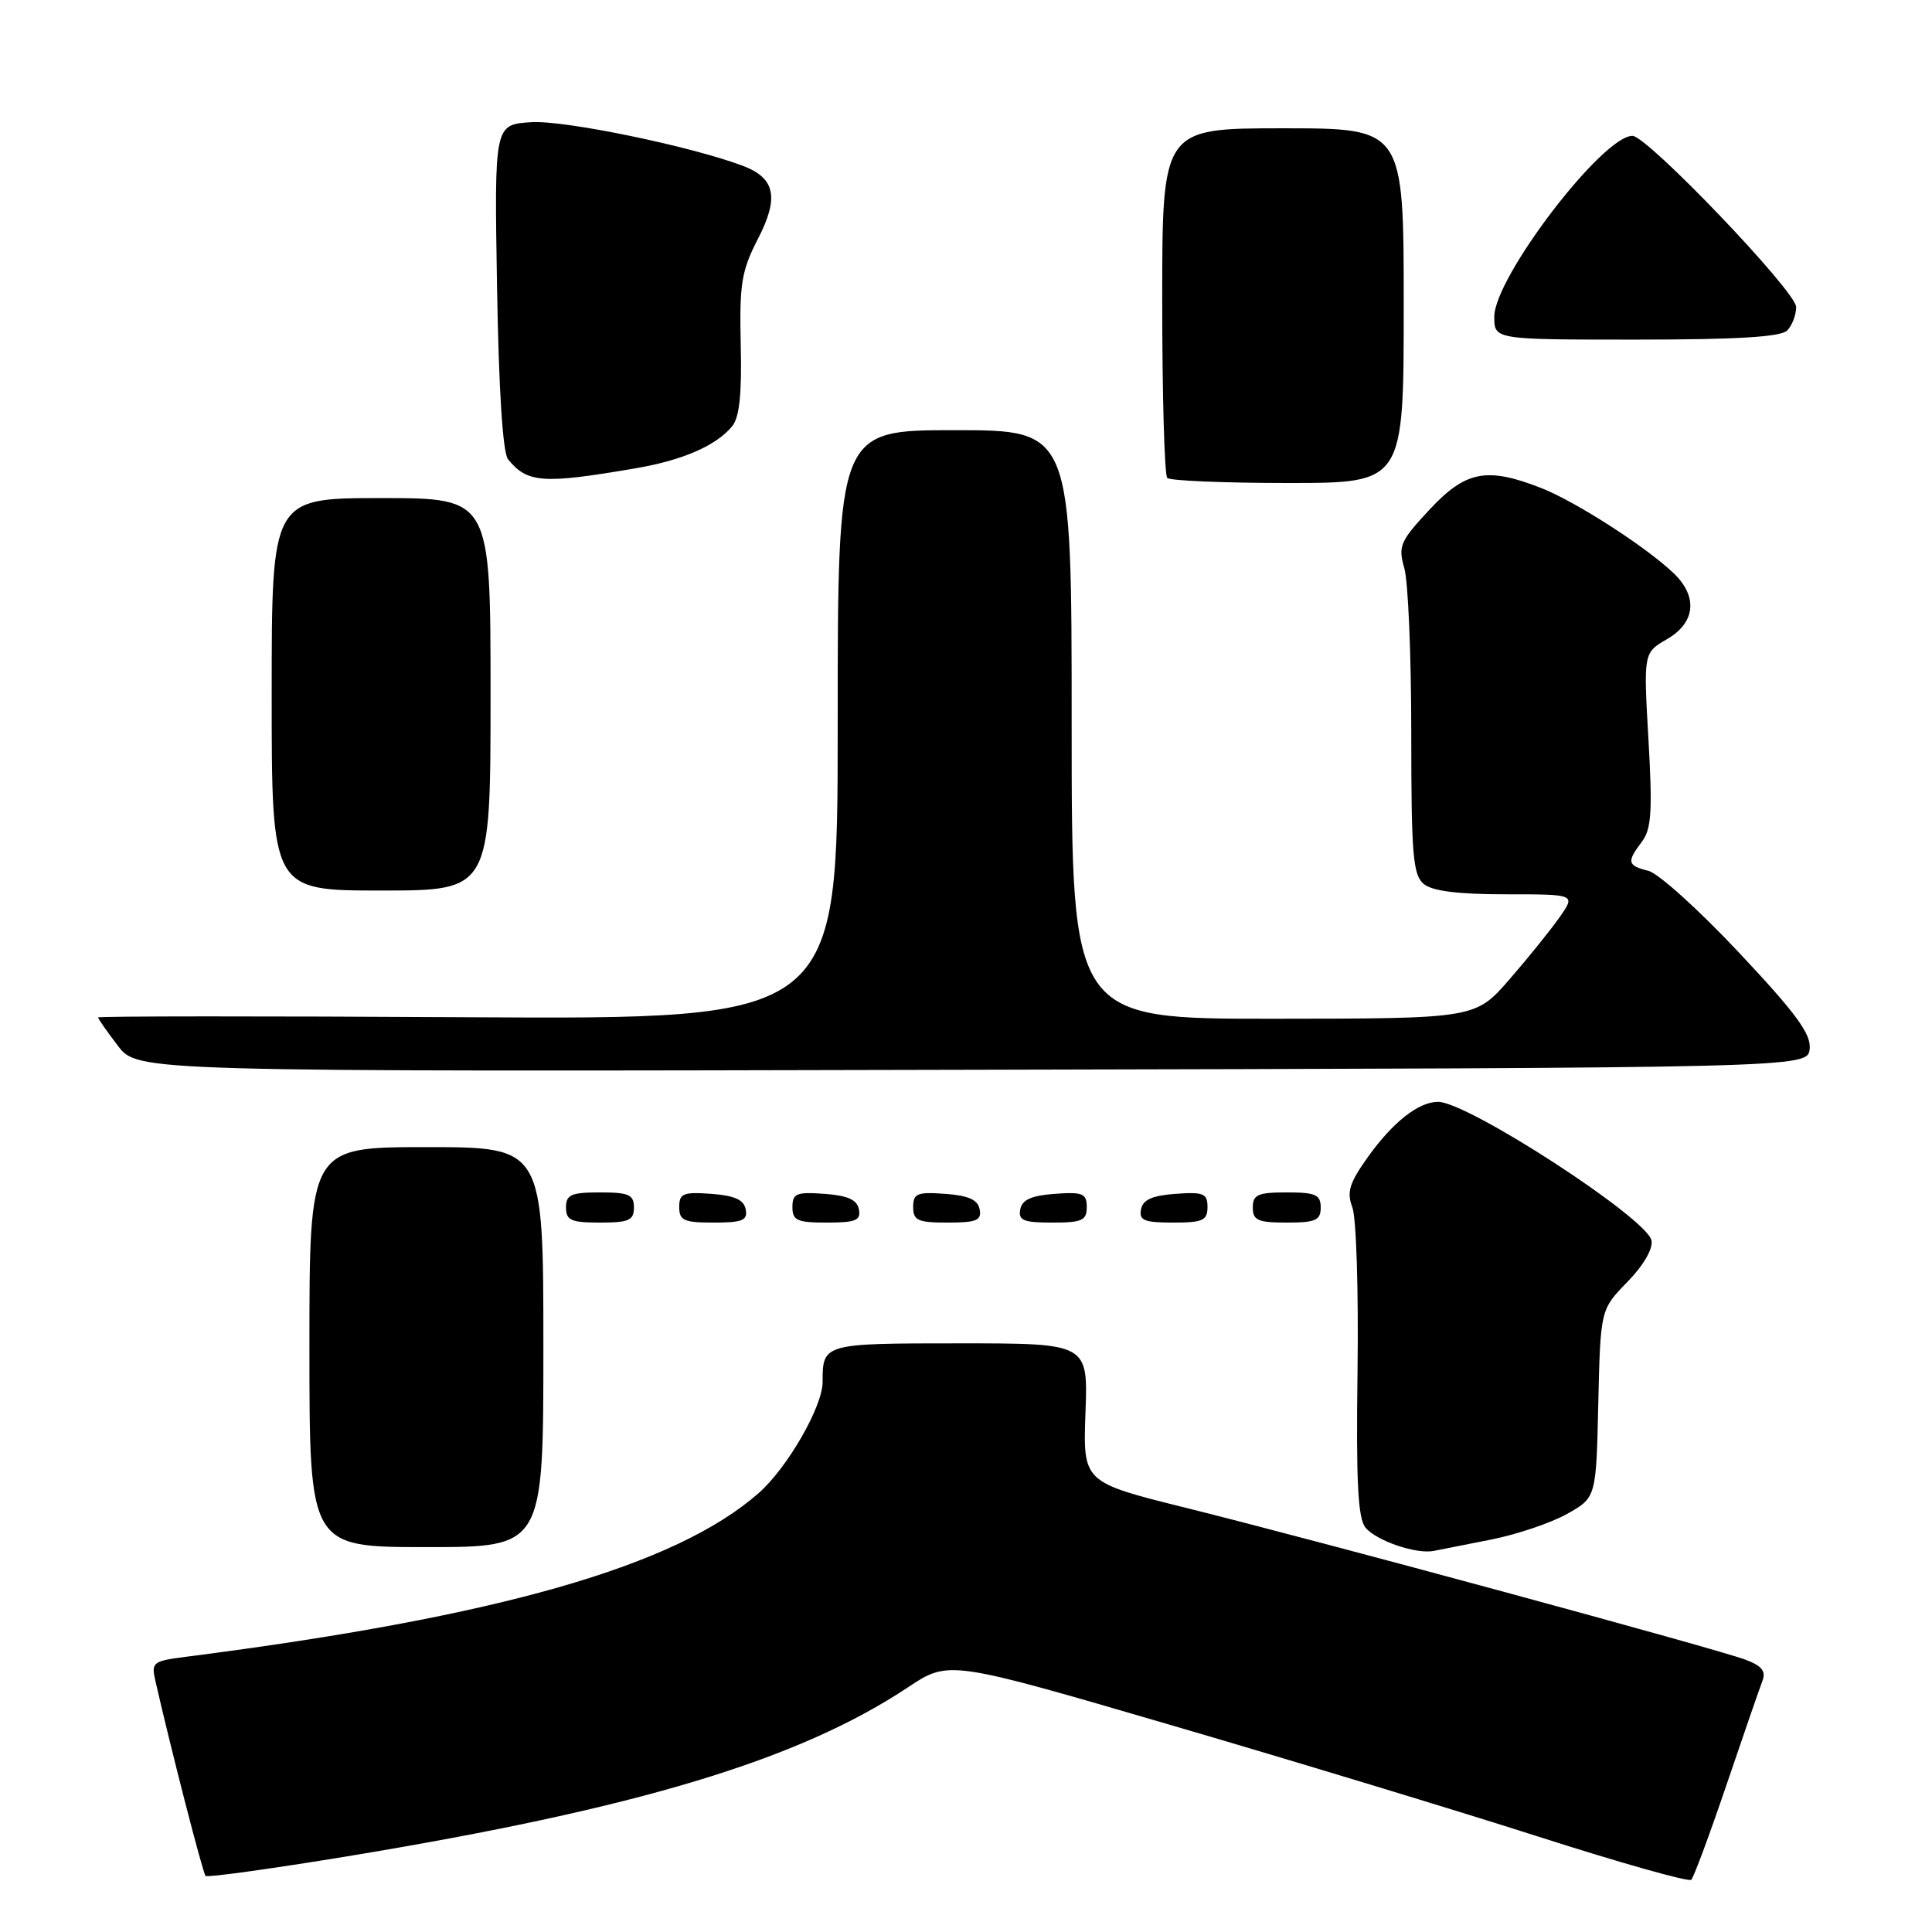 <?xml version="1.0" encoding="UTF-8" standalone="no"?>
<!DOCTYPE svg PUBLIC "-//W3C//DTD SVG 1.1//EN" "http://www.w3.org/Graphics/SVG/1.1/DTD/svg11.dtd" >
<svg xmlns="http://www.w3.org/2000/svg" xmlns:xlink="http://www.w3.org/1999/xlink" version="1.1" viewBox="0 0 256 256">
 <g >
 <path fill="currentColor"
d=" M 228.77 236.50 C 231.01 229.90 233.15 223.72 233.52 222.76 C 234.03 221.47 233.48 220.75 231.35 219.94 C 227.72 218.54 174.79 204.18 157.00 199.76 C 143.50 196.40 143.50 196.40 143.83 187.20 C 144.17 178.00 144.17 178.00 127.19 178.00 C 109.06 178.00 109.00 178.02 109.00 183.12 C 109.00 186.39 104.33 194.50 100.52 197.85 C 89.49 207.53 66.10 214.22 24.75 219.52 C 20.20 220.10 20.02 220.24 20.61 222.81 C 22.64 231.74 26.88 248.22 27.24 248.57 C 27.47 248.80 35.93 247.63 46.03 245.97 C 84.50 239.63 105.81 233.21 120.32 223.57 C 125.73 219.98 125.73 219.98 155.04 228.55 C 171.16 233.26 193.16 239.94 203.93 243.39 C 214.69 246.84 223.77 249.40 224.10 249.08 C 224.43 248.76 226.53 243.10 228.77 236.50 Z  M 197.63 203.99 C 201.00 203.32 205.50 201.80 207.63 200.61 C 211.50 198.44 211.50 198.44 211.78 185.98 C 212.07 173.52 212.07 173.52 215.63 169.87 C 217.76 167.69 219.05 165.48 218.83 164.37 C 218.27 161.44 194.50 146.00 190.55 146.00 C 187.98 146.00 184.58 148.67 181.29 153.26 C 178.79 156.76 178.42 157.94 179.20 160.00 C 179.72 161.38 180.02 171.13 179.88 181.67 C 179.68 196.35 179.93 201.21 180.94 202.42 C 182.39 204.17 187.66 205.97 190.00 205.50 C 190.82 205.34 194.26 204.66 197.63 203.99 Z  M 72.00 178.50 C 72.00 152.00 72.00 152.00 56.50 152.00 C 41.00 152.00 41.00 152.00 41.00 178.50 C 41.00 205.00 41.00 205.00 56.50 205.00 C 72.00 205.00 72.00 205.00 72.00 178.50 Z  M 84.00 160.00 C 84.00 158.30 83.33 158.00 79.50 158.00 C 75.67 158.00 75.00 158.30 75.00 160.00 C 75.00 161.70 75.67 162.00 79.50 162.00 C 83.33 162.00 84.00 161.70 84.00 160.00 Z  M 98.81 160.25 C 98.57 158.97 97.34 158.42 94.24 158.19 C 90.53 157.92 90.00 158.14 90.00 159.94 C 90.00 161.72 90.62 162.00 94.57 162.00 C 98.39 162.00 99.09 161.71 98.81 160.25 Z  M 113.81 160.25 C 113.57 158.97 112.34 158.42 109.24 158.19 C 105.53 157.92 105.00 158.14 105.00 159.94 C 105.00 161.72 105.62 162.00 109.57 162.00 C 113.39 162.00 114.09 161.71 113.81 160.25 Z  M 129.81 160.25 C 129.57 158.97 128.34 158.42 125.24 158.19 C 121.53 157.92 121.00 158.14 121.00 159.94 C 121.00 161.72 121.62 162.00 125.57 162.00 C 129.39 162.00 130.09 161.71 129.81 160.25 Z  M 144.00 159.94 C 144.00 158.14 143.47 157.92 139.76 158.19 C 136.66 158.42 135.43 158.97 135.19 160.25 C 134.91 161.71 135.61 162.00 139.43 162.00 C 143.38 162.00 144.00 161.72 144.00 159.94 Z  M 160.00 159.94 C 160.00 158.14 159.47 157.92 155.76 158.19 C 152.66 158.42 151.43 158.97 151.19 160.25 C 150.91 161.71 151.61 162.00 155.43 162.00 C 159.38 162.00 160.00 161.72 160.00 159.94 Z  M 175.00 160.00 C 175.00 158.30 174.33 158.00 170.50 158.00 C 166.67 158.00 166.00 158.30 166.00 160.00 C 166.00 161.70 166.67 162.00 170.50 162.00 C 174.33 162.00 175.00 161.70 175.00 160.00 Z  M 239.79 139.00 C 240.01 137.03 238.03 134.32 230.45 126.25 C 225.16 120.61 219.75 115.72 218.42 115.39 C 215.62 114.69 215.52 114.22 217.58 111.50 C 218.82 109.86 218.97 107.45 218.43 98.00 C 217.77 86.50 217.77 86.50 220.89 84.69 C 224.67 82.50 225.01 79.04 221.75 75.94 C 218.04 72.41 208.78 66.46 204.23 64.67 C 197.01 61.84 194.21 62.38 189.40 67.55 C 185.52 71.72 185.24 72.36 186.08 75.29 C 186.59 77.05 187.00 86.87 187.00 97.12 C 187.00 113.23 187.22 115.94 188.65 117.13 C 189.79 118.07 193.18 118.50 199.54 118.50 C 208.78 118.50 208.78 118.50 206.68 121.50 C 205.53 123.15 202.54 126.86 200.04 129.74 C 195.50 134.97 195.50 134.97 168.75 134.99 C 142.00 135.00 142.00 135.00 142.00 96.00 C 142.00 57.00 142.00 57.00 126.50 57.00 C 111.00 57.00 111.00 57.00 111.00 96.04 C 111.00 135.07 111.00 135.07 62.00 134.79 C 35.05 134.63 13.00 134.64 13.00 134.82 C 13.00 134.99 14.18 136.68 15.62 138.57 C 18.24 142.01 18.24 142.01 128.87 141.75 C 239.50 141.50 239.50 141.50 239.79 139.00 Z  M 65.00 92.00 C 65.00 66.00 65.00 66.00 50.50 66.00 C 36.00 66.00 36.00 66.00 36.00 92.00 C 36.00 118.00 36.00 118.00 50.50 118.00 C 65.00 118.00 65.00 118.00 65.00 92.00 Z  M 84.23 62.05 C 90.44 60.99 94.87 59.07 97.01 56.49 C 97.98 55.32 98.31 52.21 98.15 45.68 C 97.97 37.60 98.24 35.91 100.44 31.63 C 103.25 26.18 102.72 23.61 98.48 21.99 C 91.62 19.39 74.81 15.91 70.40 16.19 C 65.50 16.50 65.50 16.50 65.86 38.00 C 66.09 51.72 66.62 59.99 67.32 60.86 C 69.89 64.01 71.92 64.16 84.23 62.05 Z  M 186.00 40.50 C 186.00 17.00 186.00 17.00 170.00 17.00 C 154.00 17.00 154.00 17.00 154.00 39.83 C 154.00 52.39 154.30 62.97 154.67 63.33 C 155.03 63.70 162.23 64.00 170.67 64.00 C 186.00 64.00 186.00 64.00 186.00 40.50 Z  M 236.80 43.80 C 237.46 43.14 238.00 41.74 238.00 40.68 C 238.00 38.63 218.27 18.00 216.31 18.00 C 212.33 18.00 198.00 36.77 198.00 41.97 C 198.00 45.00 198.00 45.00 216.80 45.00 C 230.09 45.00 235.95 44.65 236.80 43.80 Z "/>
</g>
</svg>